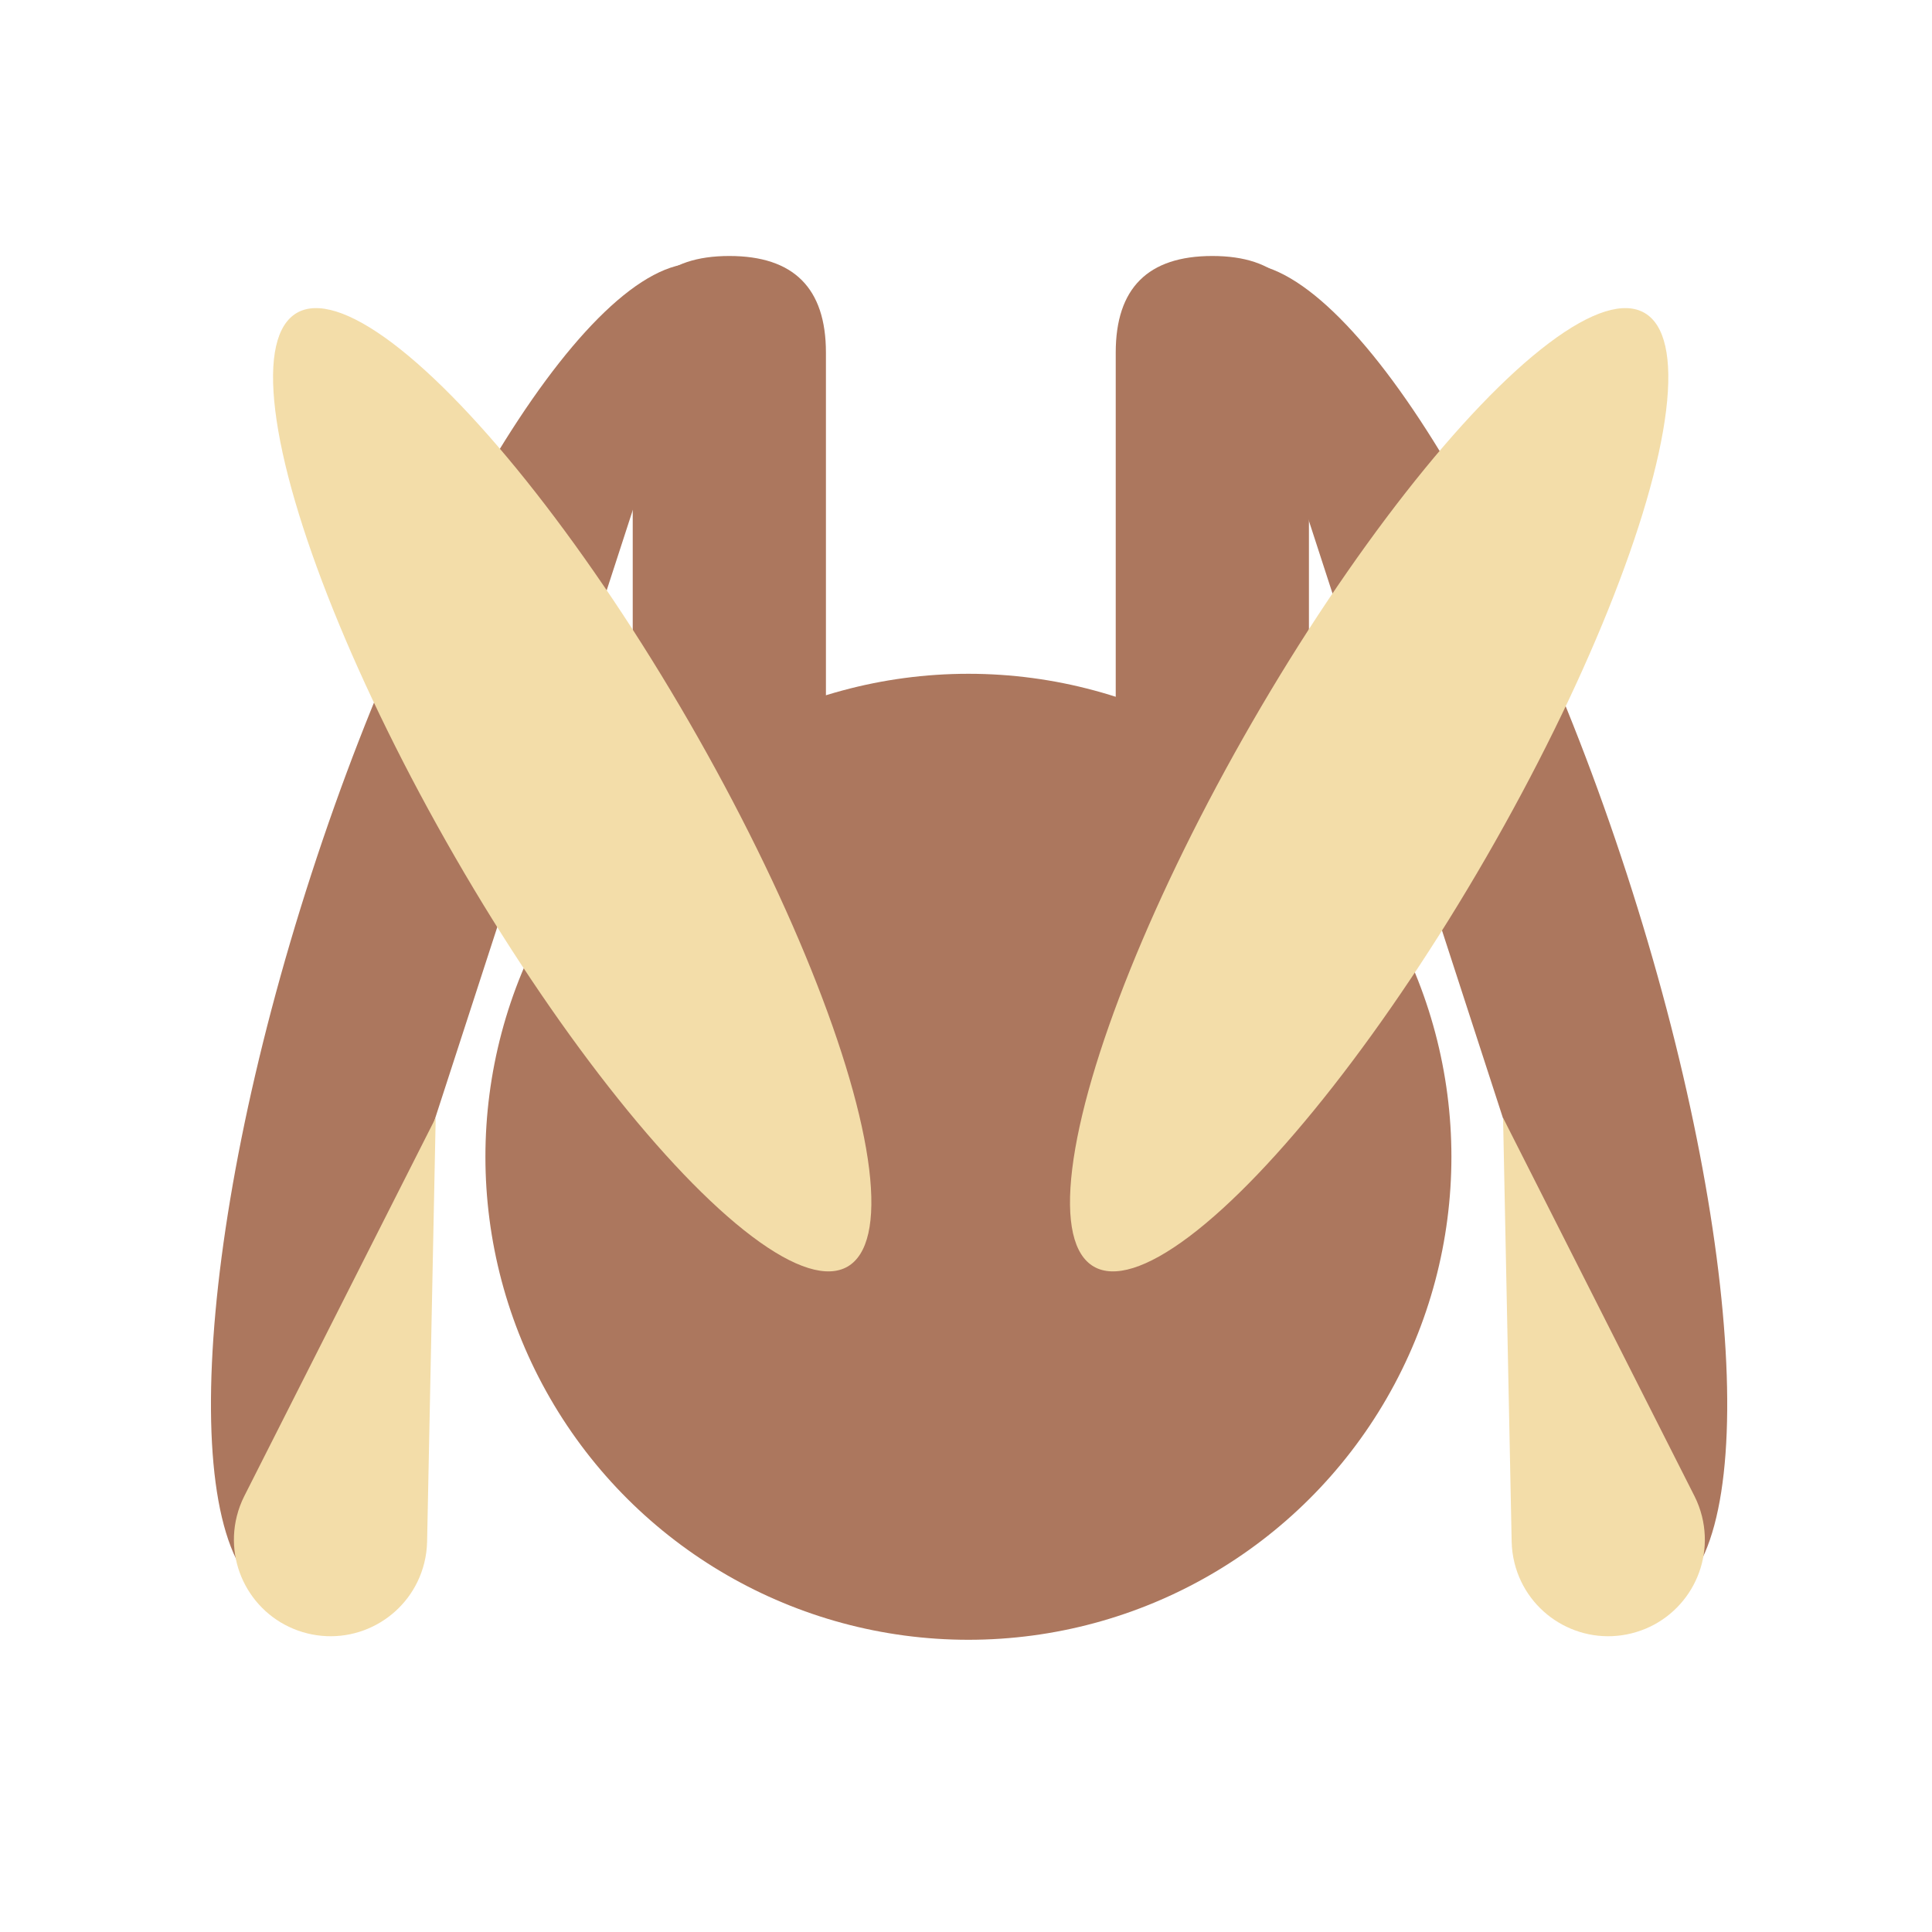 <?xml version="1.0" encoding="UTF-8"?>
<!DOCTYPE svg PUBLIC "-//W3C//DTD SVG 1.1//EN" "http://www.w3.org/Graphics/SVG/1.1/DTD/svg11.dtd">
<svg xmlns="http://www.w3.org/2000/svg" xmlns:xlink="http://www.w3.org/1999/xlink" version="1.1" width="400px" height="400px" viewBox="-0.5 -0.5 400 400"><defs><style type="text/css">@import url(https://fonts.googleapis.com/css?family=Architects+Daughter);&#xa;</style></defs><g><rect x="0" y="0" width="400" height="400" fill="none" stroke="none" pointer-events="all"/><path d="M 74 109 L 207 109 Q 227 109 227 129 Q 227 149 207 149 L 74 149 Z" fill="#ac775e" stroke="none" transform="rotate(-90,150.5,129)" pointer-events="all"/><path d="M -62.29 166.6 C -62.29 188.69 2.76 206.6 83 206.6 C 163.23 206.6 228.28 188.69 228.28 166.6 Z" fill="#ac775e" stroke="none" transform="rotate(108,83,186.6)" pointer-events="all"/><path d="M 76.4 229.3 L 95.9 314.86 C 96.23 316.31 96.4 317.8 96.4 319.3 C 96.4 330.35 87.45 339.3 76.4 339.3 C 65.35 339.3 56.4 330.35 56.4 319.3 C 56.4 317.8 56.57 316.31 56.9 314.86 Z" fill="#f3dda9" stroke="none" transform="rotate(14,76.4,284.3)" pointer-events="all"/><path d="M 174 109 L 307 109 Q 327 109 327 129 Q 327 149 307 149 L 174 149 Z" fill="#ac775e" stroke="none" transform="rotate(-90,250.5,129)" pointer-events="all"/><path d="M 172 166.6 C 172 188.69 237.05 206.6 317.28 206.6 C 397.52 206.6 462.57 188.69 462.57 166.6 Z" fill="#ac775e" stroke="none" transform="rotate(252,317.28,186.6)" pointer-events="all"/><path d="M 324 229.3 L 343.5 314.86 C 343.83 316.31 344 317.8 344 319.3 C 344 330.35 335.05 339.3 324 339.3 C 312.95 339.3 304 330.35 304 319.3 C 304 317.8 304.17 316.31 304.5 314.86 Z" fill="#f3dda9" stroke="none" transform="rotate(346,324,284.3)" pointer-events="all"/><ellipse cx="200" cy="239" rx="100" ry="100" fill="#ac775e" stroke="none" transform="rotate(90,200,239)" pointer-events="all"/><ellipse cx="117.97" cy="163.01" rx="27.975" ry="114.005" fill="#f3dda9" stroke="none" transform="rotate(-30,117.97,163.01)" pointer-events="all"/><ellipse cx="282.97" cy="163.01" rx="27.975" ry="114.005" fill="#f3dda9" stroke="none" transform="rotate(210,282.97,163.01)" pointer-events="all"/></g></svg>